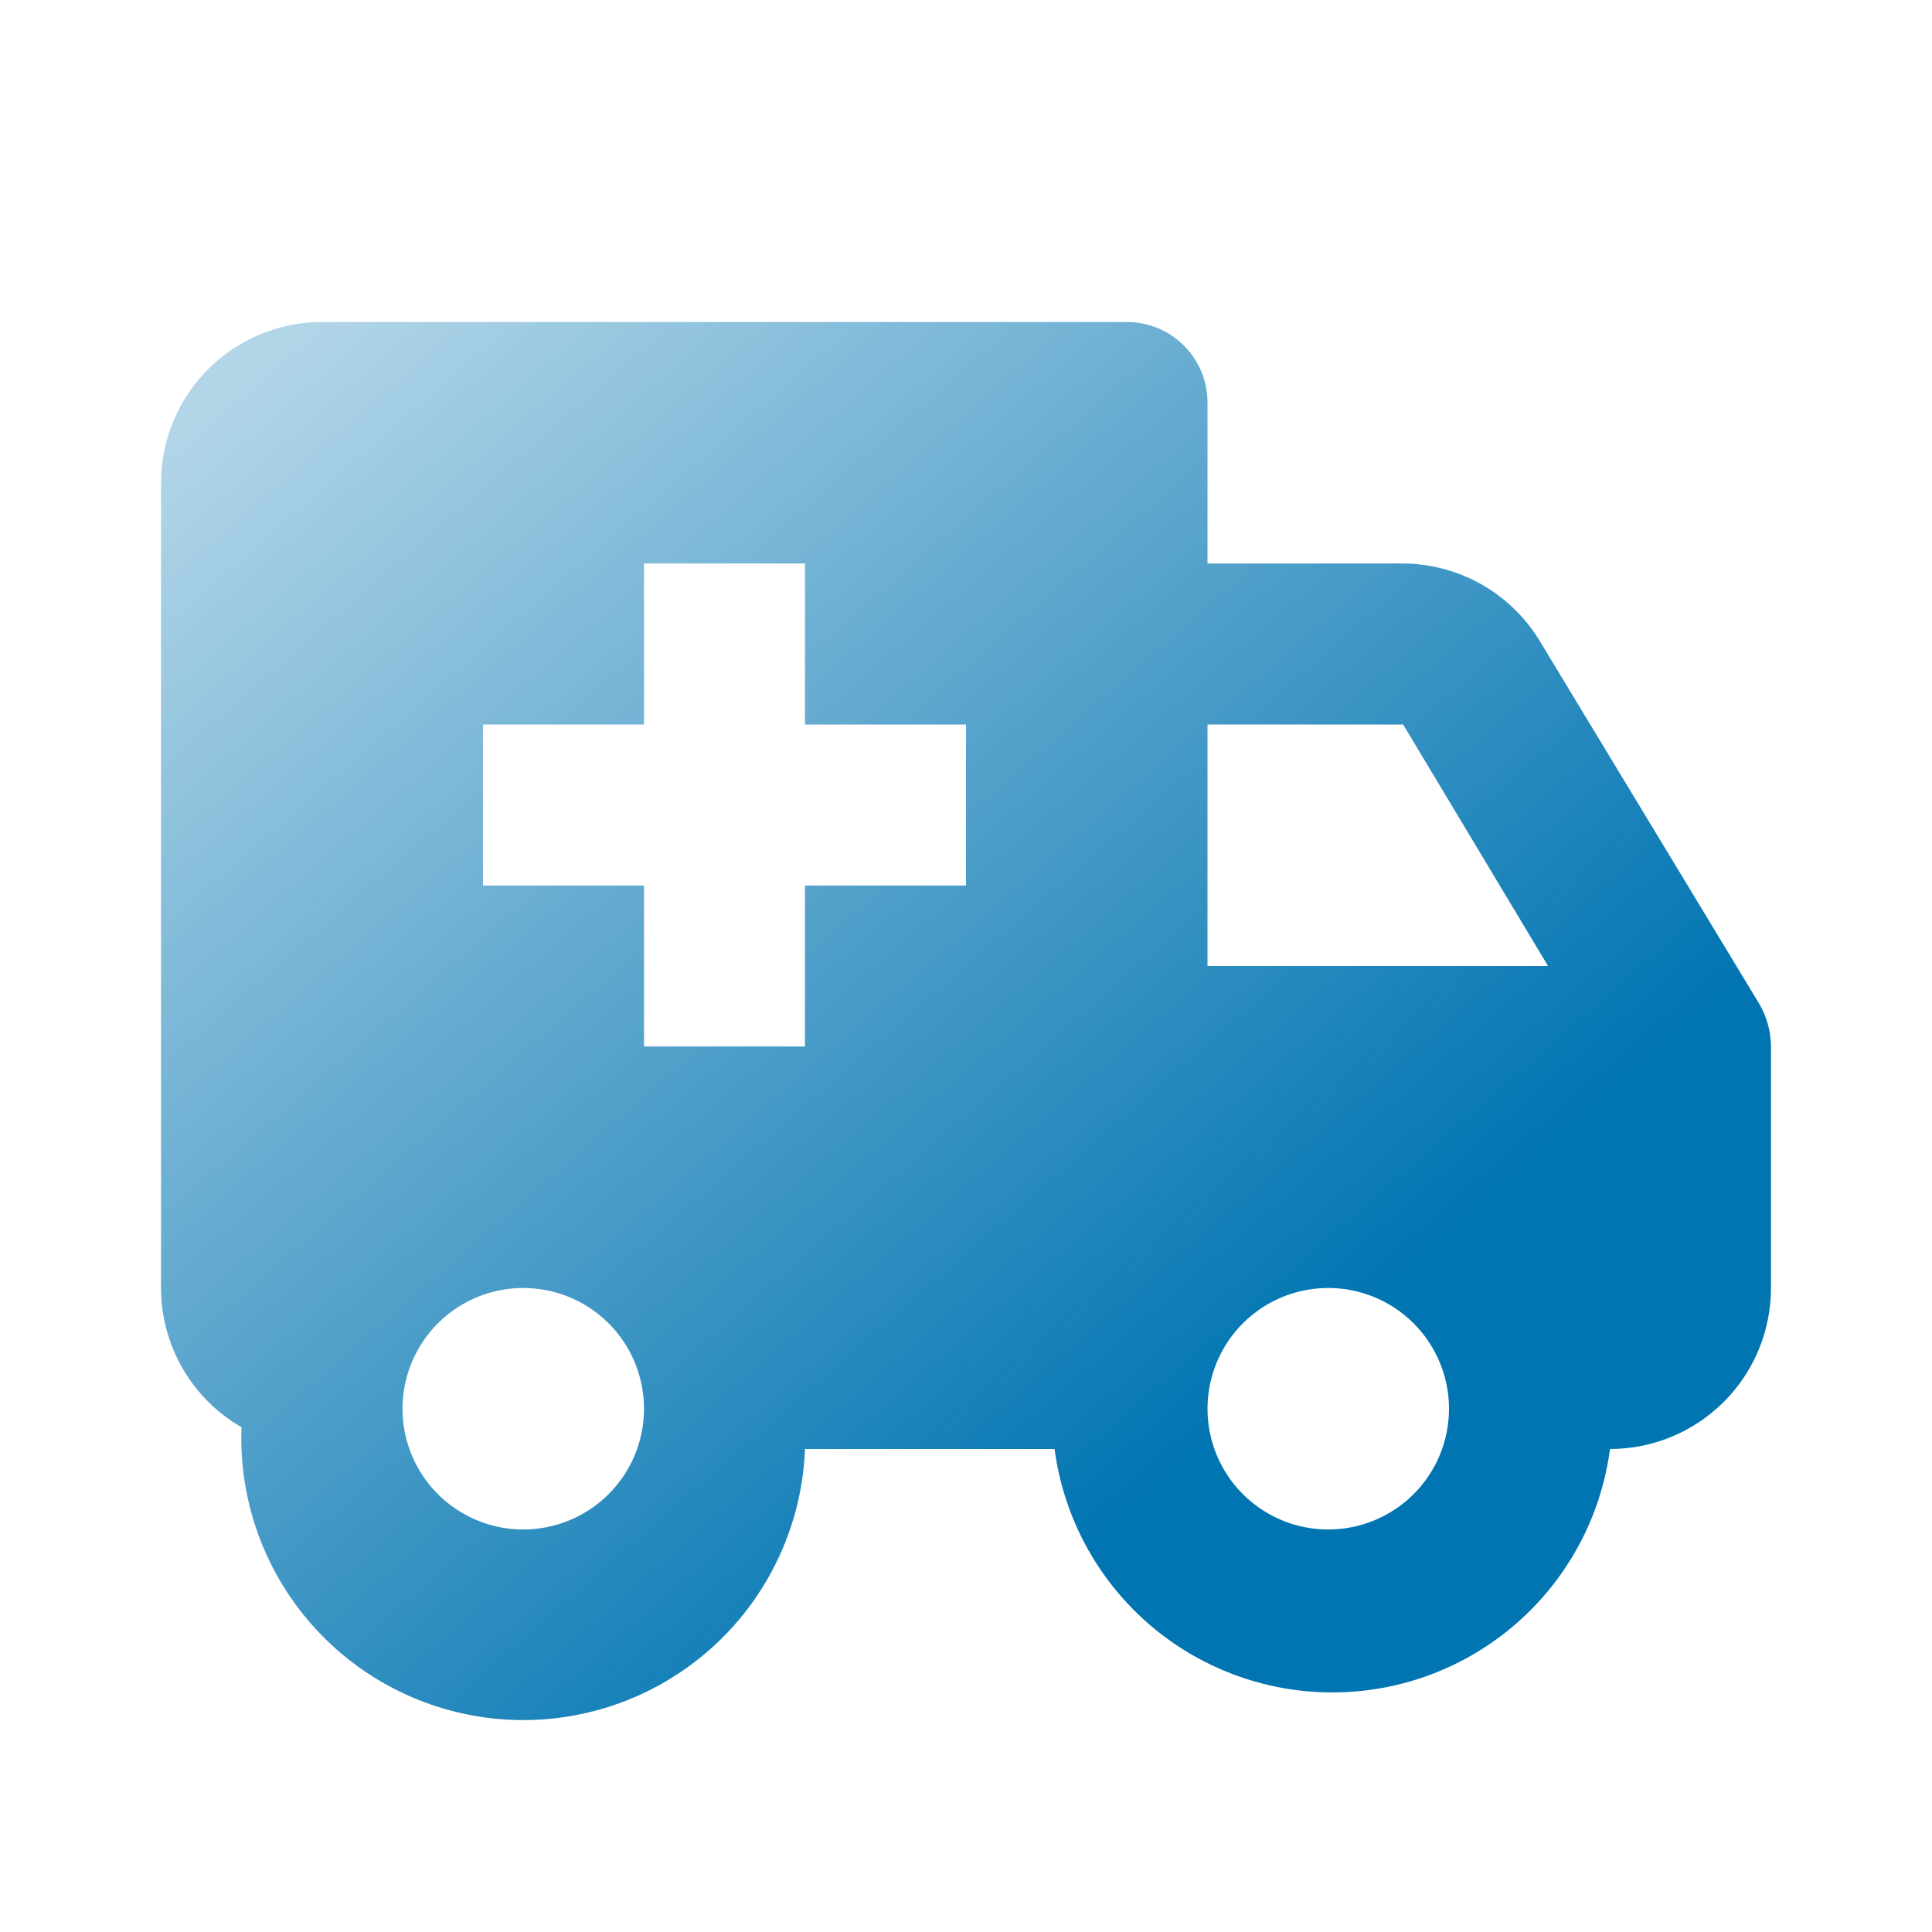 <svg width="62" height="62" viewBox="0 0 62 62" fill="none" xmlns="http://www.w3.org/2000/svg">
<path d="M56.472 32.24L49.471 20.667C49.02 19.886 48.373 19.236 47.593 18.783C46.814 18.33 45.929 18.089 45.028 18.083H38.75V12.917C38.75 12.231 38.478 11.574 37.993 11.09C37.509 10.605 36.852 10.333 36.167 10.333H10.333C8.963 10.333 7.649 10.878 6.68 11.847C5.711 12.816 5.167 14.13 5.167 15.5V41.333C5.168 42.239 5.407 43.129 5.86 43.914C6.314 44.698 6.965 45.349 7.75 45.802C7.658 48.2 8.521 50.537 10.152 52.298C11.782 54.059 14.045 55.1 16.443 55.193C18.841 55.285 21.177 54.421 22.939 52.791C24.7 51.161 25.741 48.898 25.833 46.5H33.842C34.127 48.661 35.189 50.645 36.828 52.083C38.468 53.52 40.574 54.312 42.754 54.312C44.934 54.312 47.041 53.52 48.68 52.083C50.32 50.645 51.381 48.661 51.667 46.5C53.037 46.5 54.351 45.956 55.32 44.987C56.289 44.018 56.833 42.703 56.833 41.333V33.583C56.829 33.112 56.705 32.65 56.472 32.24ZM16.792 49.083C16.025 49.083 15.276 48.856 14.639 48.43C14.002 48.004 13.505 47.399 13.212 46.691C12.918 45.983 12.842 45.204 12.991 44.452C13.141 43.701 13.51 43.01 14.052 42.468C14.594 41.926 15.284 41.557 16.036 41.408C16.787 41.258 17.567 41.335 18.275 41.628C18.983 41.922 19.588 42.418 20.014 43.055C20.439 43.693 20.667 44.442 20.667 45.208C20.667 46.236 20.259 47.222 19.532 47.948C18.805 48.675 17.82 49.083 16.792 49.083ZM31 28.417H25.833V33.583H20.667V28.417H15.5V23.25H20.667V18.083H25.833V23.25H31V28.417ZM42.625 49.083C41.859 49.083 41.109 48.856 40.472 48.43C39.835 48.004 39.338 47.399 39.045 46.691C38.752 45.983 38.675 45.204 38.825 44.452C38.974 43.701 39.343 43.01 39.885 42.468C40.427 41.926 41.117 41.557 41.869 41.408C42.621 41.258 43.4 41.335 44.108 41.628C44.816 41.922 45.421 42.418 45.847 43.055C46.273 43.693 46.5 44.442 46.5 45.208C46.5 46.236 46.092 47.222 45.365 47.948C44.638 48.675 43.653 49.083 42.625 49.083ZM38.75 31V23.25H45.028L49.678 31H38.75Z" fill="url(#paint0_linear_869_11813)"/>
<defs>
<linearGradient id="paint0_linear_869_11813" x1="56.833" y1="55.309" x2="12.41" y2="4.152" gradientUnits="userSpaceOnUse">
<stop offset="0.275" stop-color="#0175B2"/>
<stop offset="0.957" stop-color="#0175B2" stop-opacity="0.3"/>
</linearGradient>
</defs>
</svg>
